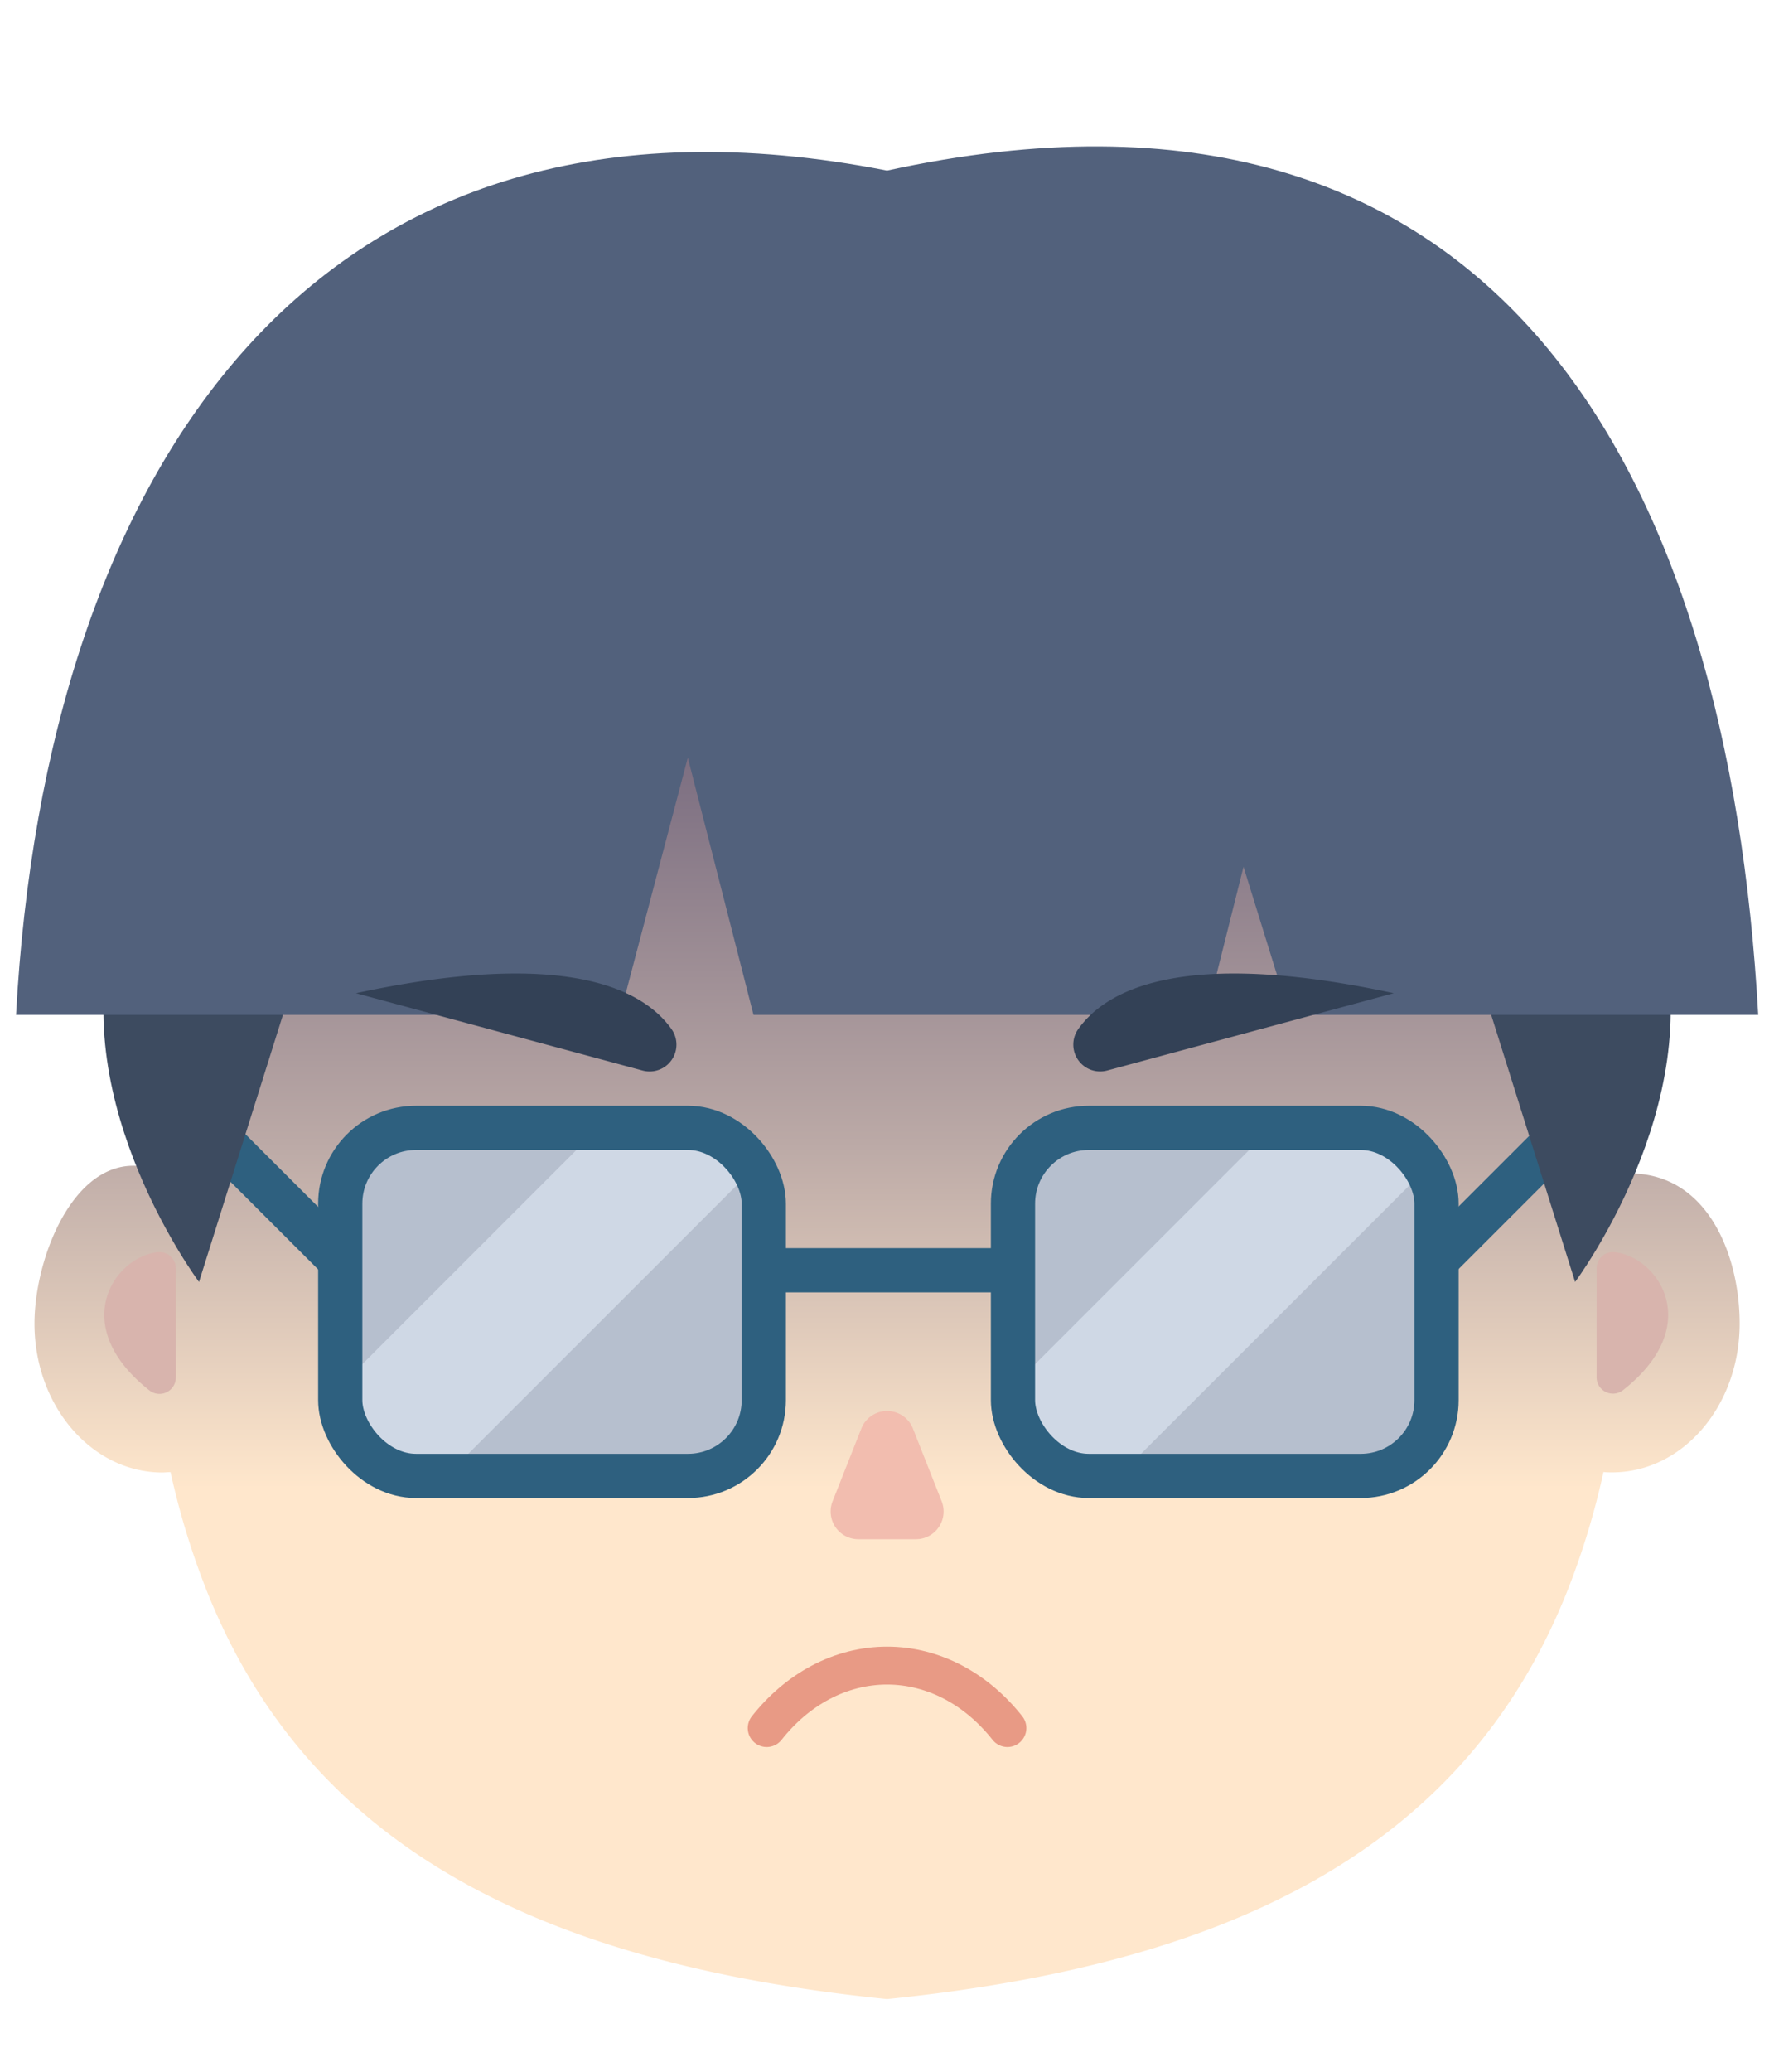 <svg id="Layer_1" data-name="Layer 1" xmlns="http://www.w3.org/2000/svg" xmlns:xlink="http://www.w3.org/1999/xlink" viewBox="0 0 280.87 327.89"><defs><style>.cls-1{fill:url(#linear-gradient);}.cls-2{fill:#b6bfce;}.cls-3{fill:#fff;}.cls-3,.cls-5{stroke:#2e607f;stroke-width:7px;}.cls-3,.cls-5,.cls-8{stroke-miterlimit:10;}.cls-4{fill:#cfd8e5;}.cls-5,.cls-8{fill:none;}.cls-6{fill:#3d4b60;}.cls-7{fill:#52617c;}.cls-8{stroke:#e89a85;stroke-linecap:round;stroke-width:6px;}.cls-9{fill:#f2bdaf;}.cls-10{fill:#d8b4ad;}.cls-11{fill:#334156;}</style><linearGradient id="linear-gradient" x1="198.67" y1="316.4" x2="198.67" y2="27.6" gradientTransform="matrix(-1, 0, 0, 1, 339.12, 0)" gradientUnits="userSpaceOnUse"><stop offset="0.28" stop-color="#ffe7cc"/><stop offset="0.47" stop-color="#bba9a6"/><stop offset="0.65" stop-color="#847686"/><stop offset="0.81" stop-color="#5c516f"/><stop offset="0.93" stop-color="#433a61"/><stop offset="1" stop-color="#3a325c"/></linearGradient></defs><title>face</title><path class="cls-1" d="M140.44,27.6c80.11-.1,127,73.85,113.48,158.56,15.34-3.16,21.51,11.39,21.51,23.34,0,13-9,23.54-20.19,23.54-.46,0-.91,0-1.37-.06a122.35,122.35,0,0,1-5.52,18.31c-15.82,40.42-52.1,59.47-107.91,65.11-55.8-5.64-92.08-24.69-107.9-65.11A122.35,122.35,0,0,1,27,233c-.46,0-.91.06-1.37.06C14.49,233,5.46,222.5,5.46,209.5c0-11.95,8.13-30.66,21.51-23.34C13.9,97.18,60.34,27.5,140.44,27.6"/><rect class="cls-2" x="53.87" y="178.51" width="67.06" height="55.09" rx="12"/><rect class="cls-2" x="160.38" y="178.51" width="67.06" height="55.09" rx="12"/><line class="cls-3" x1="120.93" y1="201.05" x2="160.38" y2="201.05"/><line class="cls-3" x1="227.79" y1="199.05" x2="255.68" y2="171.16"/><line class="cls-3" x1="53.45" y1="199.05" x2="25.55" y2="171.16"/><path class="cls-4" d="M111.31,178.84a12.42,12.42,0,0,0-2.81-.33H94.77l-40.9,40.9v1.75A12.46,12.46,0,0,0,66.3,233.59h4.35l47.71-47.7Z"/><rect class="cls-5" x="53.87" y="178.51" width="67.06" height="55.09" rx="12"/><path class="cls-4" d="M217.82,178.84a12.42,12.42,0,0,0-2.81-.33H201.28l-40.9,40.9v1.75a12.46,12.46,0,0,0,12.43,12.43h4.35l47.71-47.7Z"/><rect class="cls-5" x="160.38" y="178.51" width="67.06" height="55.09" rx="12"/><path class="cls-6" d="M47.51,152l-16,50.9s-21-28.12-13.53-55.17"/><path class="cls-6" d="M233.38,152l16,50.9s21-28.12,13.53-55.17"/><path class="cls-7" d="M2.54,160.63H98.17l10.73-40.71,10.4,40.71H191l5.88-23.44,7.26,23.44h74.23C273.67,75.73,237.65,5.82,140.44,27,49.55,9.16,7.2,74.69,2.54,160.63Z"/><path class="cls-8" d="M159.5,273.51c-4.81-6.09-11.58-9.89-19.09-9.89h.07c-7.51,0-14.28,3.8-19.09,9.89"/><path class="cls-9" d="M136.36,226.13l-4.54,11.49a4.39,4.39,0,0,0,4.09,6H145a4.39,4.39,0,0,0,4.09-6l-4.54-11.49A4.39,4.39,0,0,0,136.36,226.13Z"/><path class="cls-10" d="M27.84,218V200.77A2.59,2.59,0,0,0,25,198.18c-6.89.72-14.36,11.56-1.39,21.85A2.59,2.59,0,0,0,27.84,218Z"/><path class="cls-10" d="M252.78,218V200.77a2.59,2.59,0,0,1,2.83-2.59C262.5,198.9,270,209.74,257,220A2.59,2.59,0,0,1,252.78,218Z"/><path class="cls-11" d="M56.36,157.2l45.38,12.24a4.25,4.25,0,0,0,4.55-6.6C101.76,156.51,89.47,150.09,56.36,157.2Z"/><path class="cls-11" d="M220.67,157.2l-45.39,12.24a4.25,4.25,0,0,1-4.54-6.6C175.27,156.51,187.56,150.09,220.67,157.2Z"/></svg>